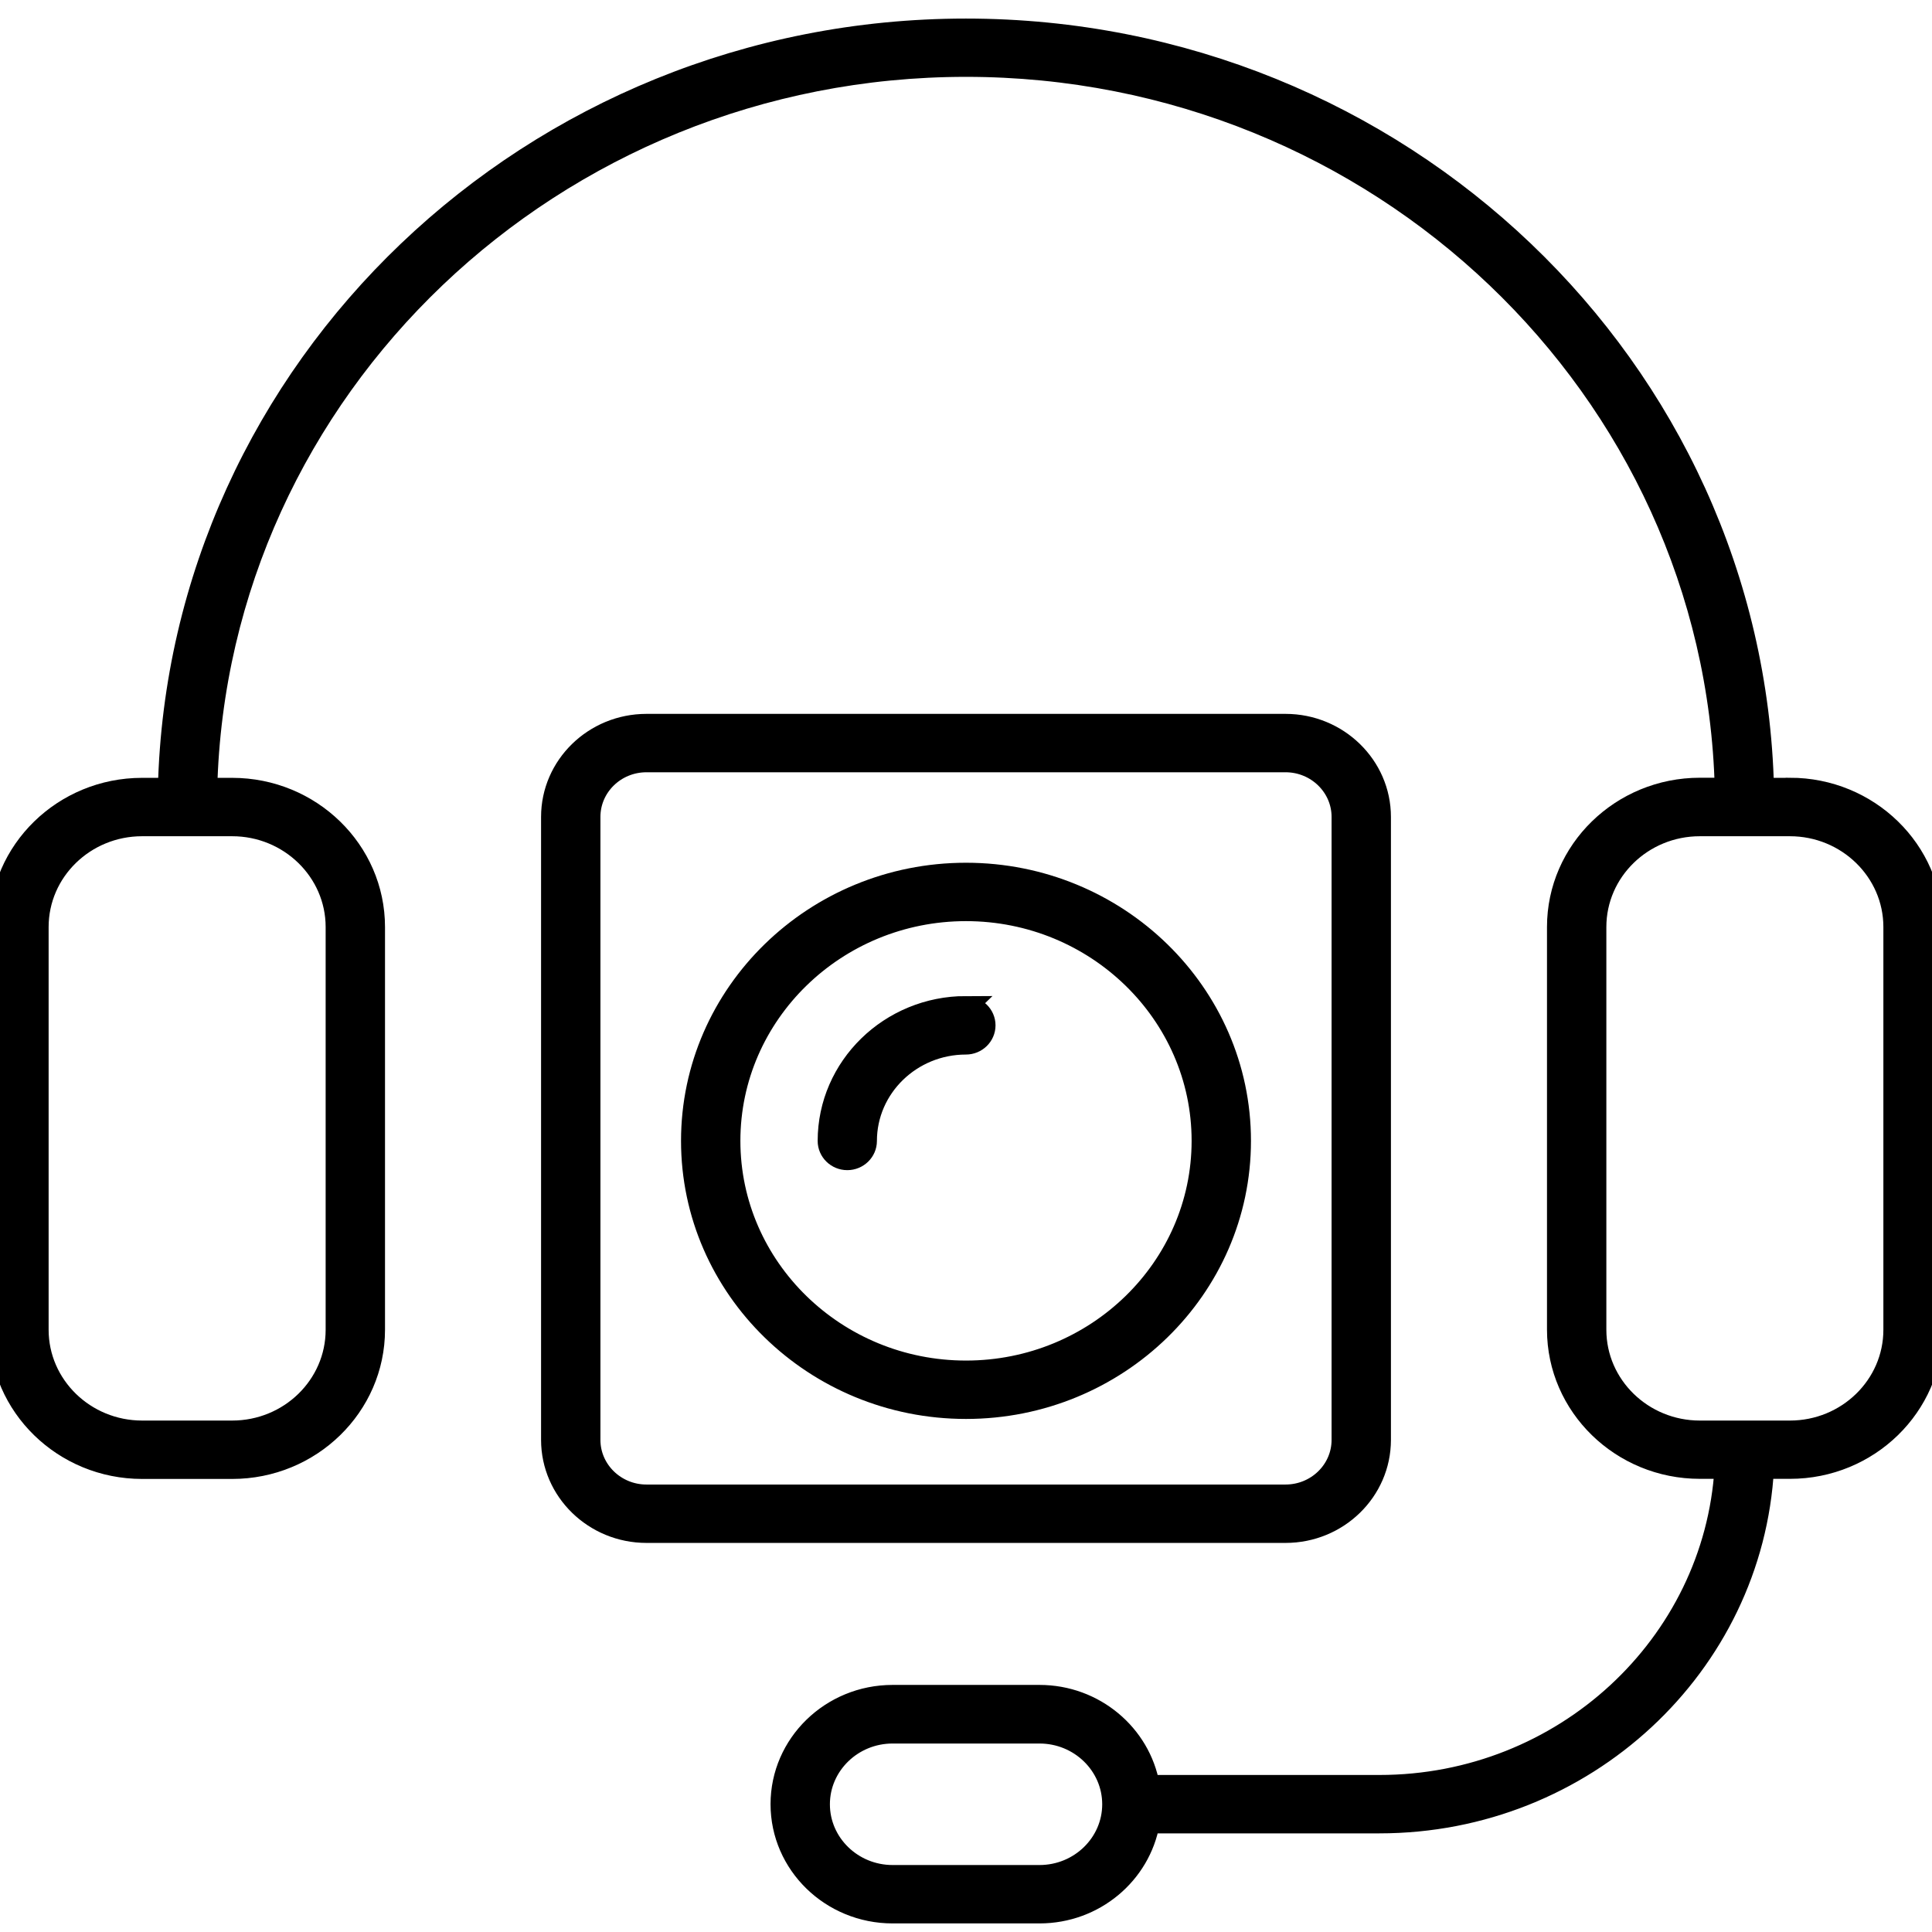 <?xml version="1.0" encoding="UTF-8"?>
<svg id="Virtual_Meetings_Communication" data-name="Virtual Meetings &amp;amp;Communication" xmlns="http://www.w3.org/2000/svg" viewBox="0 0 180 180">
  <defs>
    <style>
      .cls-1 {
        stroke: #000;
        stroke-miterlimit: 10;
        stroke-width: 2px;
      }
    </style>
  </defs>
  <path class="cls-1" d="M166.76,73.47h-2.48c-.94-39.16-33.89-70.74-74.29-70.74S16.66,34.3,15.71,73.47h-2.48C5.94,73.47,0,79.26,0,86.37v37.52C0,131,5.94,136.79,13.24,136.79h8.39c7.3,0,13.24-5.79,13.24-12.9v-37.52c0-7.12-5.94-12.9-13.24-12.9h-2.39C20.18,36.2,51.55,6.16,90,6.16s69.82,30.04,70.76,67.3h-2.39c-7.3,0-13.24,5.79-13.24,12.9v37.52c0,7.11,5.94,12.9,13.24,12.9h2.37c-1,16.48-15.07,29.59-32.22,29.59h-21.47c-.84-4.75-5.09-8.39-10.2-8.39h-13.69c-5.72,0-10.37,4.53-10.37,10.11s4.65,10.11,10.37,10.11h13.69c5.11,0,9.36-3.63,10.2-8.39h21.47c19.1,0,34.75-14.65,35.76-33.03h2.49c7.3,0,13.24-5.79,13.24-12.9v-37.52c0-7.12-5.94-12.9-13.24-12.9ZM31.34,86.37v37.52c0,5.22-4.35,9.46-9.71,9.46h-8.39c-5.35,0-9.71-4.24-9.71-9.46v-37.52c0-5.22,4.35-9.46,9.71-9.46h8.39c5.35,0,9.71,4.24,9.71,9.46ZM96.85,174.76h-13.69c-3.77,0-6.84-2.99-6.84-6.66s3.07-6.66,6.84-6.66h13.69c3.77,0,6.84,2.99,6.84,6.66s-3.07,6.66-6.84,6.66ZM176.47,123.89c0,5.22-4.35,9.46-9.71,9.46h-8.39c-5.35,0-9.71-4.24-9.71-9.46v-37.52c0-5.22,4.35-9.46,9.71-9.46h8.39c5.35,0,9.71,4.24,9.71,9.46v37.52Z"/>
  <path class="cls-1" d="M128.59,134.15v-58.04c0-4.74-3.96-8.6-8.82-8.6h-59.54c-4.87,0-8.82,3.86-8.82,8.6v58.04c0,4.74,3.96,8.6,8.82,8.6h59.54c4.87,0,8.82-3.86,8.82-8.6ZM54.94,134.15v-58.04c0-2.85,2.37-5.16,5.29-5.16h59.54c2.92,0,5.29,2.32,5.29,5.16v58.04c0,2.85-2.37,5.16-5.29,5.16h-59.54c-2.92,0-5.29-2.32-5.29-5.16Z"/>
  <path class="cls-1" d="M90,81.38c-14.09,0-25.55,11.17-25.55,24.91s11.46,24.91,25.55,24.91,25.55-11.17,25.55-24.91-11.46-24.91-25.55-24.91ZM90,127.76c-12.14,0-22.02-9.63-22.02-21.47s9.88-21.47,22.02-21.47,22.02,9.63,22.02,21.47-9.88,21.47-22.02,21.47Z"/>
  <path class="cls-1" d="M90,93.8c-7.07,0-12.82,5.61-12.82,12.5,0,.95.79,1.72,1.76,1.72s1.76-.77,1.76-1.72c0-4.99,4.17-9.05,9.29-9.05.97,0,1.76-.77,1.76-1.72s-.79-1.72-1.76-1.72Z"/>
</svg>